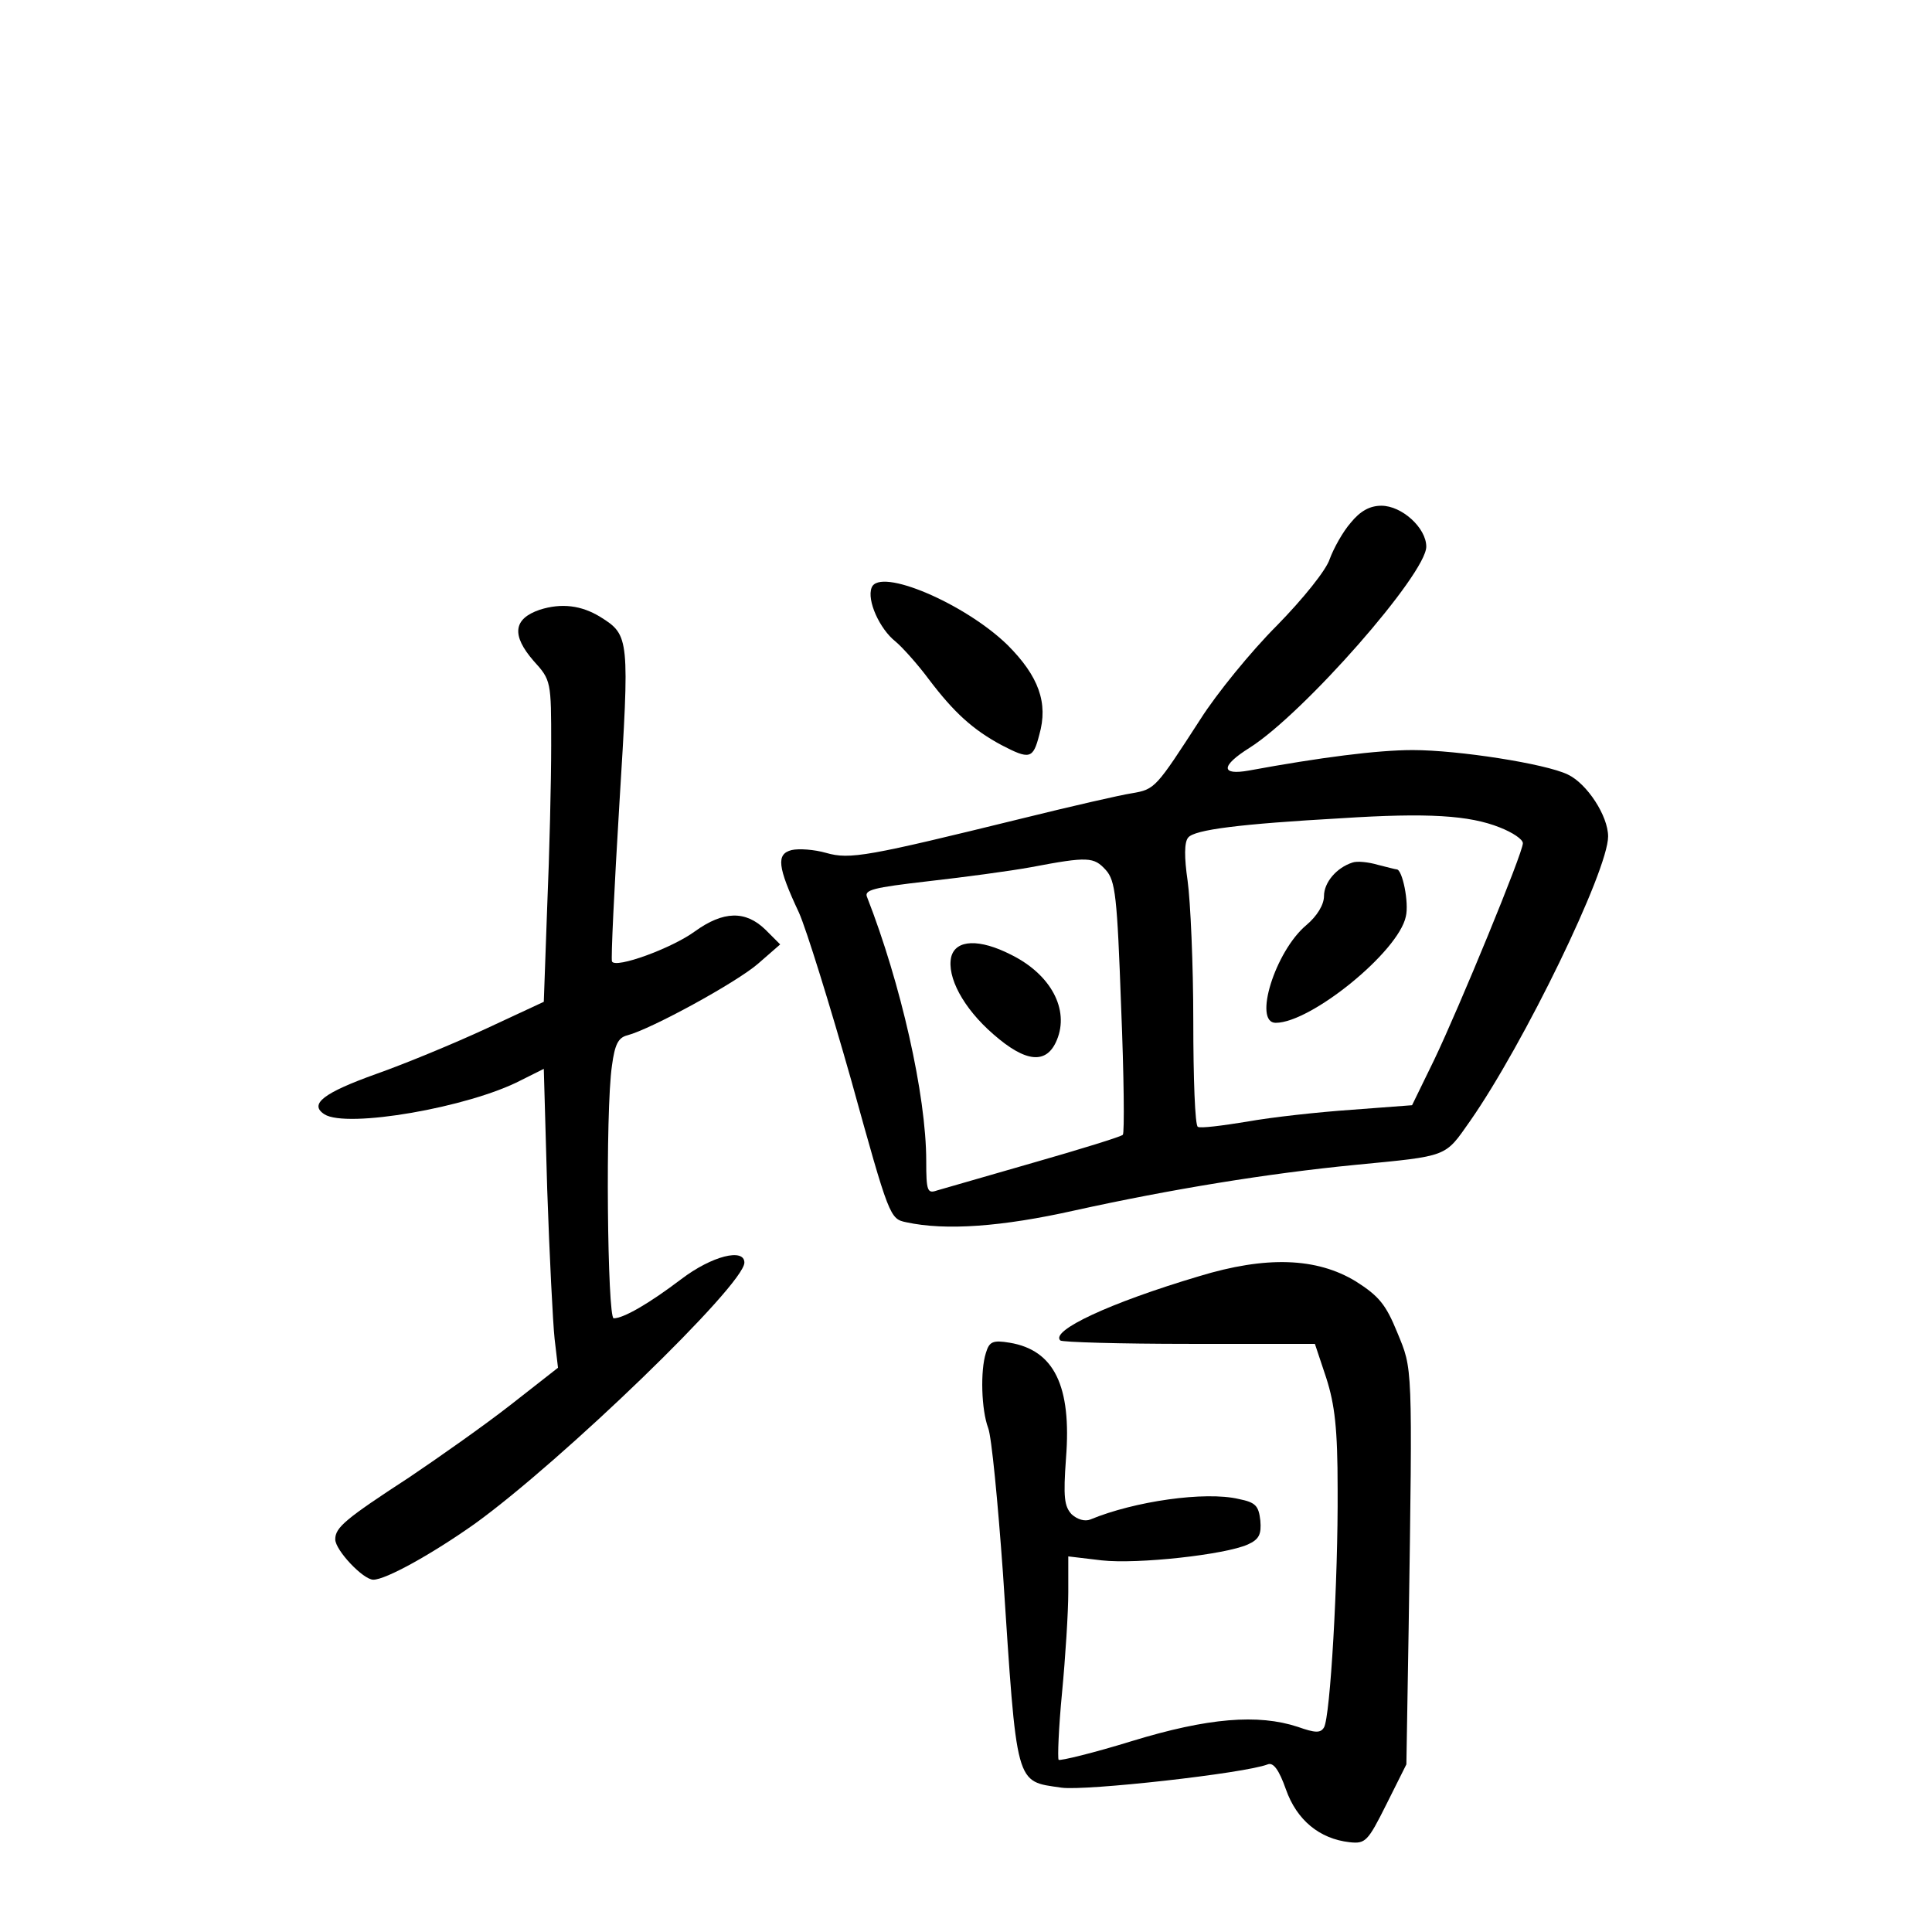 <?xml version="1.0" standalone="no"?>
<!DOCTYPE svg PUBLIC "-//W3C//DTD SVG 20010904//EN"
 "http://www.w3.org/TR/2001/REC-SVG-20010904/DTD/svg10.dtd">
<svg version="1.0" xmlns="http://www.w3.org/2000/svg"
 width="340pt" height="340pt" viewBox="0 0 340 340"
 preserveAspectRatio="xMidYMid meet">
<g transform="translate(0,340) scale(0.1,-0.1)"
fill="#000000" stroke="none">
<path d="M2377 2480 c-14 -16 -30 -45 -37 -64 -6 -19 -46 -69 -93 -117 -46
-46 -106 -120 -134 -164 -79 -122 -80 -124 -121 -131 -20 -3 -107 -23 -192
-44 -273 -67 -304 -73 -346 -61 -21 6 -48 8 -61 5 -27 -7 -25 -29 13 -110 13
-29 54 -161 92 -295 67 -242 68 -244 97 -250 69 -15 168 -8 297 21 168 37 339
65 493 80 165 16 157 13 202 77 95 136 243 441 243 501 0 36 -37 93 -71 109
-39 19 -193 43 -273 43 -62 0 -163 -13 -288 -36 -50 -9 -50 8 1 40 95 60 311
306 311 354 0 33 -43 72 -79 72 -20 0 -37 -9 -54 -30z m262 -536 c23 -9 41
-21 41 -28 0 -17 -112 -289 -156 -381 l-39 -80 -106 -8 c-58 -4 -141 -13 -185
-21 -43 -7 -82 -12 -86 -9 -5 2 -8 86 -8 186 0 100 -5 211 -10 247 -6 41 -6
68 1 76 11 14 92 24 269 34 154 10 226 5 279 -16z m-693 -75 c17 -19 20 -46
27 -241 5 -121 6 -222 3 -225 -2 -3 -73 -25 -157 -49 -83 -24 -160 -46 -170
-49 -17 -6 -19 -1 -19 52 0 116 -45 313 -104 464 -6 13 11 17 106 28 62 7 145
18 183 25 100 19 110 18 131 -5z"/>
<path d="M2380 1882 c-28 -9 -50 -35 -50 -59 0 -15 -12 -35 -31 -51 -55 -46
-94 -172 -54 -172 62 0 216 125 229 187 6 24 -6 83 -16 83 -2 0 -17 4 -33 8
-17 5 -37 7 -45 4z"/>
<path d="M1674 1716 c-8 -35 21 -90 74 -136 57 -50 94 -54 112 -10 22 53 -10
115 -81 150 -55 28 -97 27 -105 -4z"/>
<path d="M1534 2366 c-9 -22 14 -73 42 -95 12 -10 39 -40 59 -67 44 -58 77
-88 127 -115 50 -26 56 -25 67 18 16 56 -1 103 -56 158 -75 73 -225 137 -239
101z"/>
<path d="M950 2327 c-47 -16 -50 -45 -11 -90 31 -34 31 -36 31 -149 0 -63 -3
-190 -7 -283 l-6 -168 -101 -47 c-56 -26 -143 -62 -194 -80 -92 -33 -119 -53
-91 -71 39 -25 254 12 346 60 l40 20 6 -212 c4 -117 10 -235 13 -263 l6 -51
-83 -65 c-46 -36 -127 -93 -179 -128 -112 -73 -130 -88 -130 -109 0 -19 49
-71 67 -71 22 0 103 45 178 98 154 111 475 421 475 460 0 26 -57 12 -111 -29
-58 -44 -102 -69 -119 -69 -11 0 -15 364 -3 445 5 37 11 49 27 53 42 11 192
93 230 126 l39 34 -26 26 c-35 34 -74 33 -124 -3 -41 -30 -140 -66 -146 -53
-2 4 4 129 13 277 18 292 18 297 -33 329 -34 21 -69 25 -107 13z"/>
<path d="M2110 1154 c-158 -47 -262 -96 -244 -113 3 -3 105 -6 227 -6 l221 0
20 -60 c15 -47 20 -89 20 -195 1 -161 -13 -402 -24 -420 -6 -10 -15 -10 -46 1
-70 23 -158 16 -292 -25 -68 -21 -126 -35 -129 -33 -2 3 0 56 6 118 6 63 11
142 11 177 l0 63 59 -7 c63 -7 217 10 257 28 20 9 24 18 22 42 -3 26 -8 32
-38 38 -59 14 -184 -4 -261 -36 -10 -4 -23 0 -33 9 -13 14 -15 30 -10 99 10
127 -21 190 -99 203 -30 5 -36 2 -42 -18 -10 -31 -8 -100 4 -132 6 -15 17
-130 26 -255 25 -380 21 -366 103 -378 42 -6 322 25 363 41 10 4 20 -10 32
-44 19 -54 59 -87 112 -93 28 -3 32 1 65 67 l35 70 4 240 c7 470 7 454 -20
520 -20 49 -32 64 -73 90 -69 42 -158 45 -276 9z"/>
</g>
</svg>
